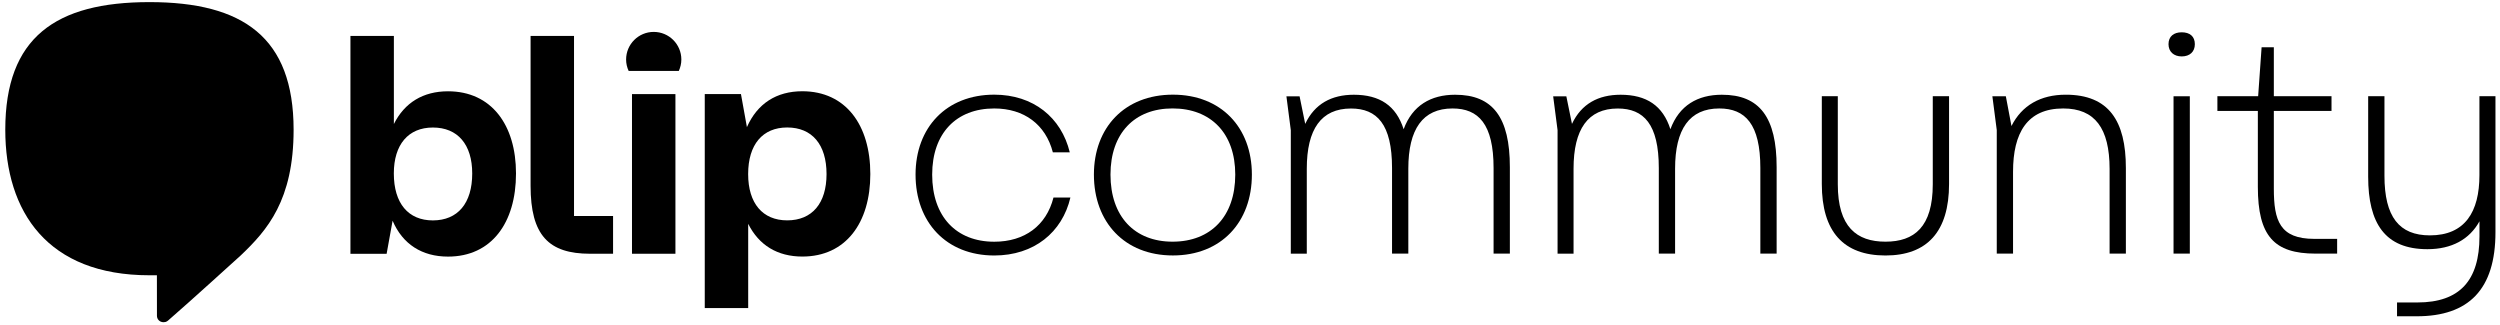<svg width="331" height="43" viewBox="0 0 331 43" fill="none" xmlns="http://www.w3.org/2000/svg">
<path d="M121.219 23.115C121.219 16.89 125.288 12.533 131.637 12.533C136.824 12.533 140.521 15.563 141.638 20.169H139.398C138.444 16.478 135.582 14.361 131.637 14.361C126.614 14.361 123.42 17.64 123.42 23.121C123.42 28.68 126.614 32.004 131.637 32.004C135.661 32.004 138.529 29.888 139.482 26.151H141.723C140.645 30.757 136.909 33.827 131.637 33.827C125.282 33.822 121.219 29.425 121.219 23.115Z" fill="black"/>
<path d="M144.833 23.115C144.833 16.89 148.902 12.533 155.291 12.533C161.68 12.533 165.749 16.89 165.749 23.115C165.749 29.425 161.68 33.822 155.291 33.822C148.902 33.822 144.833 29.425 144.833 23.115ZM163.548 23.115C163.548 17.635 160.309 14.356 155.246 14.356C150.223 14.356 147.028 17.635 147.028 23.115C147.028 28.674 150.223 31.998 155.246 31.998C160.314 31.998 163.548 28.674 163.548 23.115Z" fill="black"/>
<path d="M199.906 22.122V33.573H197.75V22.246C197.75 16.438 195.758 14.361 192.315 14.361C188.37 14.361 186.462 17.099 186.462 22.331V33.579H184.306V22.252C184.306 16.444 182.314 14.367 178.871 14.367C174.926 14.367 173.019 17.104 173.019 22.336V33.584H170.902V17.234L170.321 12.753H172.065L172.81 16.404C174.057 13.746 176.298 12.544 179.244 12.544C182.687 12.544 184.848 13.995 185.842 17.11C187.004 13.955 189.454 12.544 192.648 12.544C197.665 12.533 199.906 15.563 199.906 22.122Z" fill="black"/>
<path d="M235.226 22.122V33.573H233.07V22.246C233.07 16.438 231.077 14.361 227.635 14.361C223.69 14.361 221.782 17.099 221.782 22.331V33.579H219.626V22.252C219.626 16.444 217.634 14.367 214.191 14.367C210.246 14.367 208.338 17.104 208.338 22.336V33.584H206.222V17.234L205.64 12.753H207.384L208.129 16.404C209.377 13.746 211.617 12.544 214.563 12.544C218.006 12.544 220.168 13.995 221.161 17.11C222.324 13.955 224.773 12.544 227.968 12.544C232.985 12.533 235.226 15.563 235.226 22.122Z" fill="black"/>
<path d="M241.208 24.362V12.741H243.325V24.401C243.325 30.045 245.814 31.998 249.635 31.998C253.455 31.998 255.899 30.045 255.899 24.401V12.741H258.055V24.362C258.055 30.672 255.149 33.827 249.629 33.827C244.07 33.821 241.208 30.666 241.208 24.362Z" fill="black"/>
<path d="M281.466 22.246V33.573H279.31V22.37C279.31 16.974 277.357 14.361 273.17 14.361C268.395 14.361 266.527 17.601 266.527 22.742V33.573H264.371V17.223L263.79 12.742H265.573L266.318 16.687C267.689 13.949 270.178 12.538 273.497 12.538C279.22 12.533 281.466 16.021 281.466 22.246Z" fill="black"/>
<path d="M287.11 5.85C287.11 4.812 287.815 4.276 288.854 4.276C289.932 4.276 290.598 4.817 290.598 5.85C290.598 6.849 289.932 7.47 288.854 7.47C287.815 7.47 287.11 6.849 287.11 5.85ZM287.776 33.573V12.742H289.932V33.573H287.776Z" fill="black"/>
<path d="M309.437 31.626V33.579H306.575C301.095 33.579 298.939 31.253 298.939 24.74V14.688H293.583V12.736H298.979L299.436 6.262H301.056V12.736H308.692V14.688H301.056V24.983C301.056 29.216 301.846 31.626 306.412 31.626H309.437Z" fill="black"/>
<path d="M328.282 12.741H330.399V30.751C330.399 38.302 326.871 41.875 319.98 41.875H317.367V40.046H320.065C325.669 40.046 328.282 37.14 328.282 31.293V29.3C326.956 31.71 324.591 32.992 321.391 32.992C315.787 32.992 313.546 29.588 313.546 23.403V12.736H315.702V23.278C315.702 28.713 317.655 31.163 321.718 31.163C326.369 31.163 328.276 28.053 328.276 23.194V12.741H328.282Z" fill="black"/>
<path d="M68.319 22.968C68.319 29.515 65.068 33.974 59.317 33.974C55.896 33.974 53.312 32.348 51.98 29.222L51.189 33.601H46.398V29.098V4.761H52.149V16.421C53.565 13.588 56.026 12.087 59.317 12.087C65.068 12.087 68.319 16.545 68.319 22.968ZM62.522 22.968C62.522 19.13 60.603 16.884 57.313 16.884C54.062 16.884 52.143 19.136 52.143 22.968C52.143 26.93 54.062 29.182 57.313 29.182C60.603 29.177 62.522 26.925 62.522 22.968Z" fill="black"/>
<path d="M83.676 33.596V12.459H89.427V33.596H83.676Z" fill="black"/>
<path d="M115.231 23.047C115.231 29.509 111.98 33.968 106.229 33.968C102.938 33.968 100.478 32.467 99.061 29.634V40.791H93.31V16.957V12.454H98.102L98.892 16.833C100.269 13.707 102.808 12.081 106.229 12.081C111.98 12.087 115.231 16.545 115.231 23.047ZM109.434 23.047C109.434 19.13 107.515 16.878 104.225 16.878C100.974 16.878 99.055 19.13 99.055 23.047C99.055 26.924 100.974 29.176 104.225 29.176C107.521 29.176 109.434 26.924 109.434 23.047Z" fill="black"/>
<path d="M89.873 9.395C90.081 8.932 90.211 8.424 90.211 7.882C90.211 5.862 88.575 4.225 86.554 4.225C84.534 4.225 82.897 5.862 82.897 7.882C82.897 8.424 83.021 8.932 83.235 9.395H89.873Z" fill="black"/>
<path d="M76 28.595H81.17V33.596H78.128C72.625 33.596 70.249 31.135 70.249 24.594V4.761H76V24.757V28.595Z" fill="black"/>
<path d="M19.787 0.28C7.365 0.28 0.699 4.953 0.699 17.172C0.699 28.082 6.315 36.446 19.787 36.446C20.125 36.446 20.774 36.446 20.774 36.446C20.774 38.032 20.78 40.064 20.78 41.819C20.78 42.253 21.125 42.66 21.649 42.66C22.061 42.66 22.174 42.507 22.502 42.22C24.878 40.171 31.882 33.81 31.882 33.81C35.375 30.486 38.874 26.518 38.874 17.172C38.869 4.953 32.203 0.28 19.787 0.28Z" fill="black"/>
</svg>
